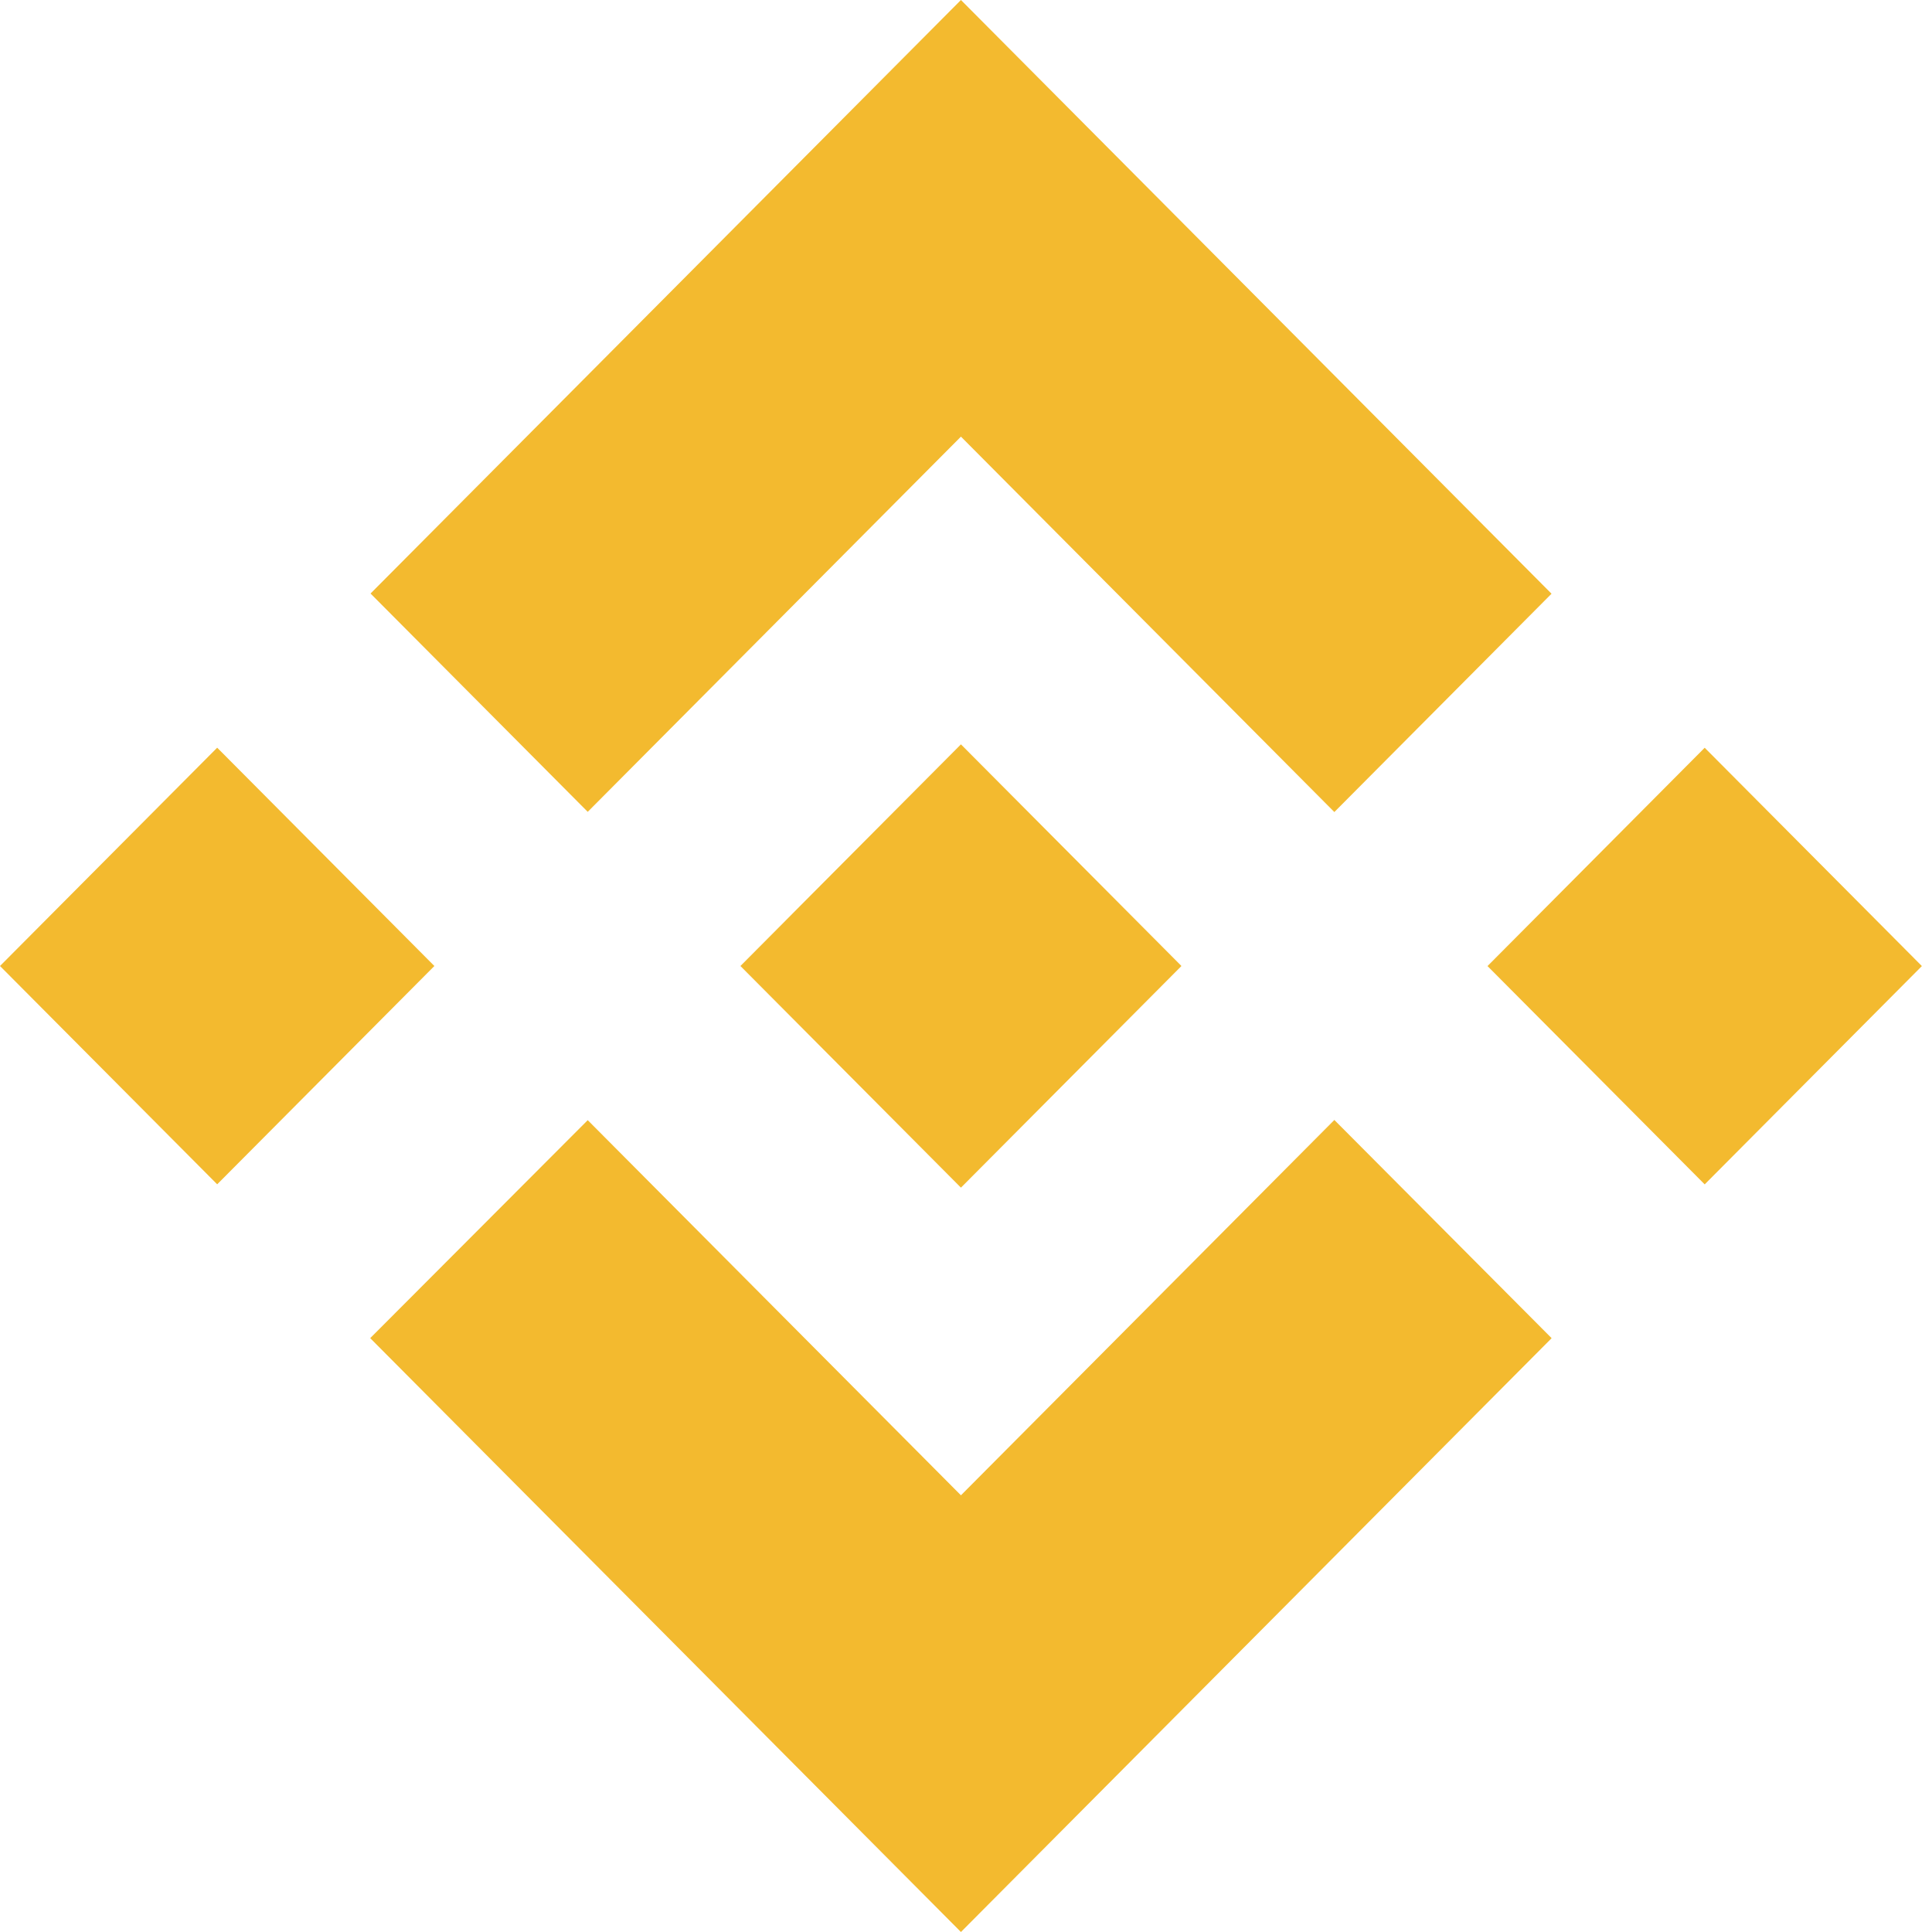 <svg width="29" height="29" viewBox="0 0 29 29" fill="none" xmlns="http://www.w3.org/2000/svg">
<path d="M8.822 12.186L14.424 6.554L20.029 12.189L23.289 8.912L14.424 0L5.562 8.909L8.822 12.186Z" fill="#F3BA2F"/>
<path d="M6.52 14.5L3.26 11.223L8.71828e-07 14.5L3.26 17.777L6.52 14.5Z" fill="#F3BA2F"/>
<path d="M8.822 16.814L14.424 22.445L20.029 16.811L23.29 20.086L23.289 20.088L14.424 29L5.562 20.091L5.557 20.086L8.822 16.814Z" fill="#F3BA2F"/>
<path d="M25.588 17.778L28.848 14.501L25.588 11.224L22.328 14.501L25.588 17.778Z" fill="#F3BA2F"/>
<path d="M17.73 14.498H17.732L14.424 11.173L11.979 13.63H11.979L11.698 13.913L11.119 14.495L11.114 14.5L11.119 14.505L14.424 17.827L17.732 14.502L17.733 14.5L17.73 14.498Z" fill="#F3BA2F"/>
</svg>
